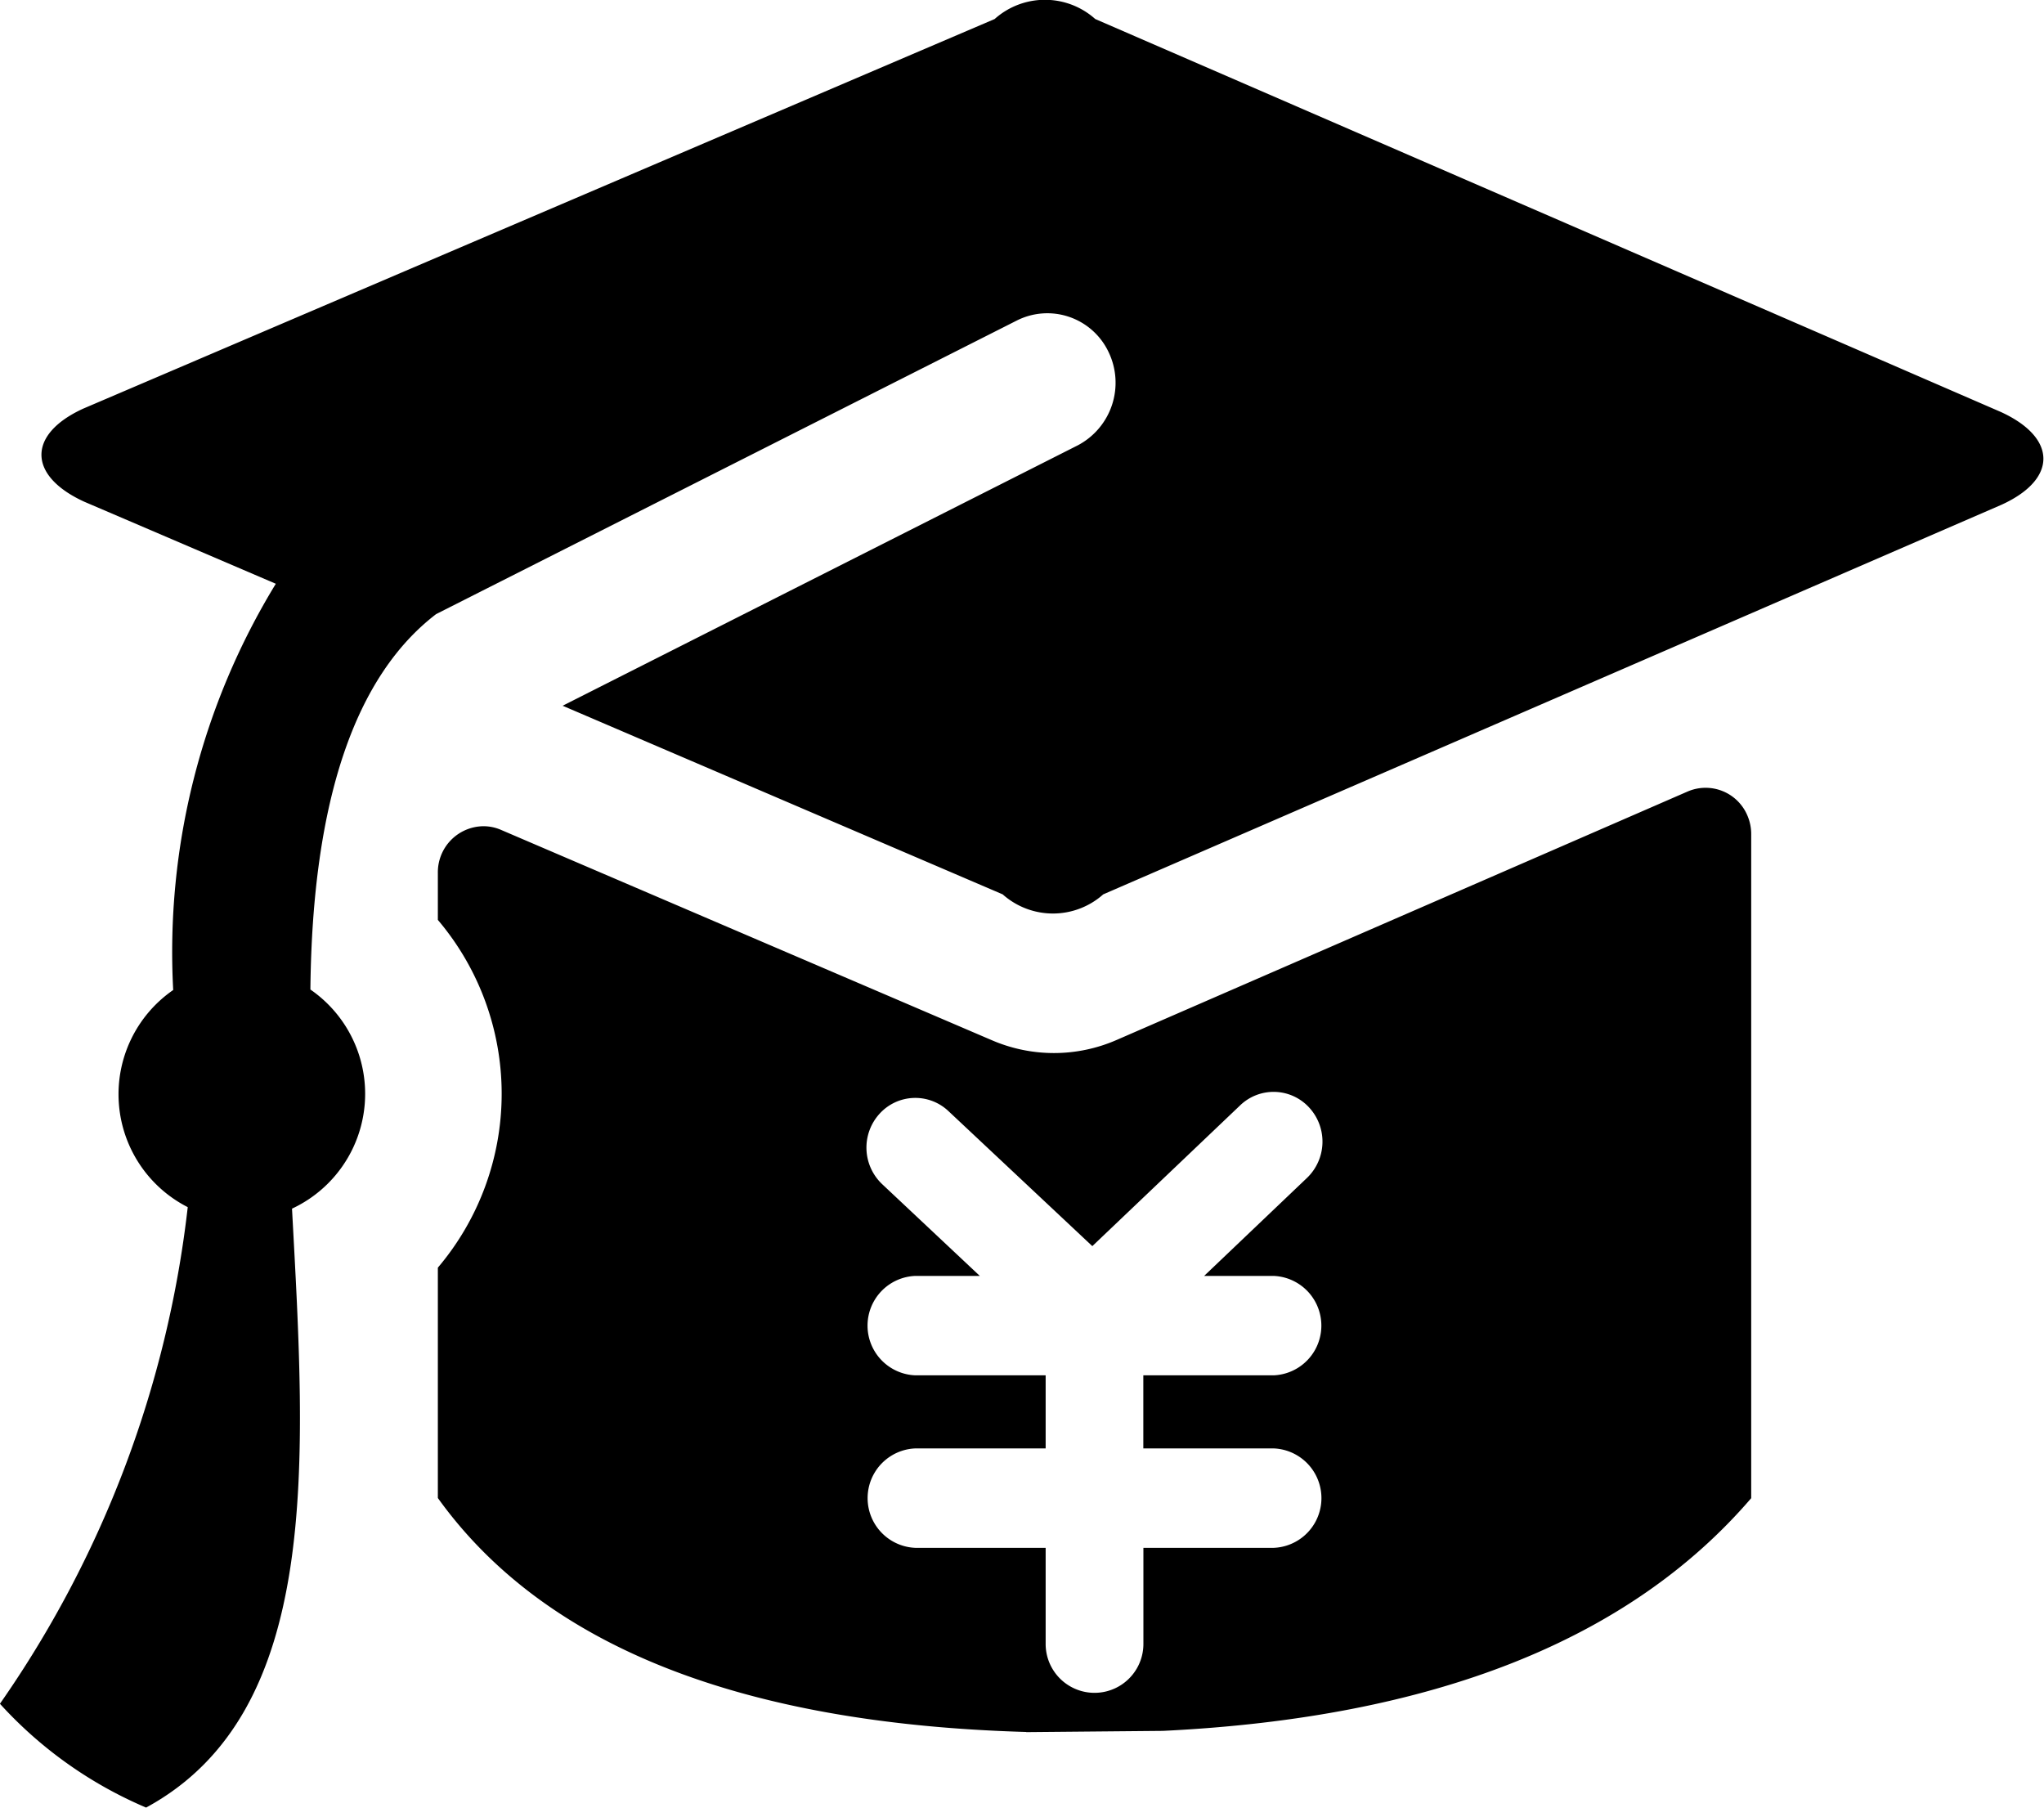 <?xml version="1.0" standalone="no"?><!DOCTYPE svg PUBLIC "-//W3C//DTD SVG 1.1//EN" "http://www.w3.org/Graphics/SVG/1.1/DTD/svg11.dtd"><svg t="1623118382007" class="icon" viewBox="0 0 1158 1024" version="1.1" xmlns="http://www.w3.org/2000/svg" p-id="13501" xmlns:xlink="http://www.w3.org/1999/xlink" width="27.141" height="24"><defs><style type="text/css"></style></defs><path d="M82.759 1023.911a237.102 237.102 0 0 1-82.803-58.808 612.299 612.299 0 0 0 106.398-281.308 71.763 71.763 0 0 1-8.236-123.003A399.993 399.993 0 0 1 156.258 330.679L47.634 284.158C15.581 269.422 15.448 246.006 47.1 231.493l516.407-220.72a42.737 42.737 0 0 1 56.983 0l513.068 222.589c31.919 14.602 32.186 38.018 0.534 52.487L625.031 506.613a42.826 42.826 0 0 1-56.983 0l-249.3-106.843 291.815-147.488a40.066 40.066 0 0 0 17.451-52.932 38.374 38.374 0 0 0-51.908-17.807L247.074 347.863c-45.408 34.768-70.16 104.572-71.229 212.662a71.763 71.763 0 0 1-10.417 124.116C173.175 828.032 182.79 969.599 82.759 1023.911z m498.6-42.826q-243.201-7.034-333.305-132.53V718.073a152.251 152.251 0 0 0 0-196.992v-26.711a26.087 26.087 0 0 1 25.82-26.355 25.108 25.108 0 0 1 10.017 2.092l277.925 119.085a88.769 88.769 0 0 0 70.561 0l323.778-140.855a25.687 25.687 0 0 1 33.923 13.89 26.399 26.399 0 0 1 2.048 10.328v376.087q-103.682 120.688-333.261 131.817l-77.506 0.712z m11.04-201.978v41.357h-73.811a28.18 28.18 0 0 0 0 56.315h73.811v54.445a27.69 27.69 0 1 0 55.38 0v-54.445h73.811a28.18 28.18 0 0 0 0-56.315H647.735v-41.402h73.811a28.18 28.18 0 0 0 0-56.315h-39.354l58.274-55.514a28.491 28.491 0 0 0 1.291-39.799 27.334 27.334 0 0 0-39.131-1.336l-83.783 79.776-81.512-76.482a27.334 27.334 0 0 0-39.131 1.603 28.491 28.491 0 0 0 1.603 39.799l55.291 51.952h-36.549a28.18 28.18 0 0 0 0 56.315h73.811z" p-id="13502"></path></svg>